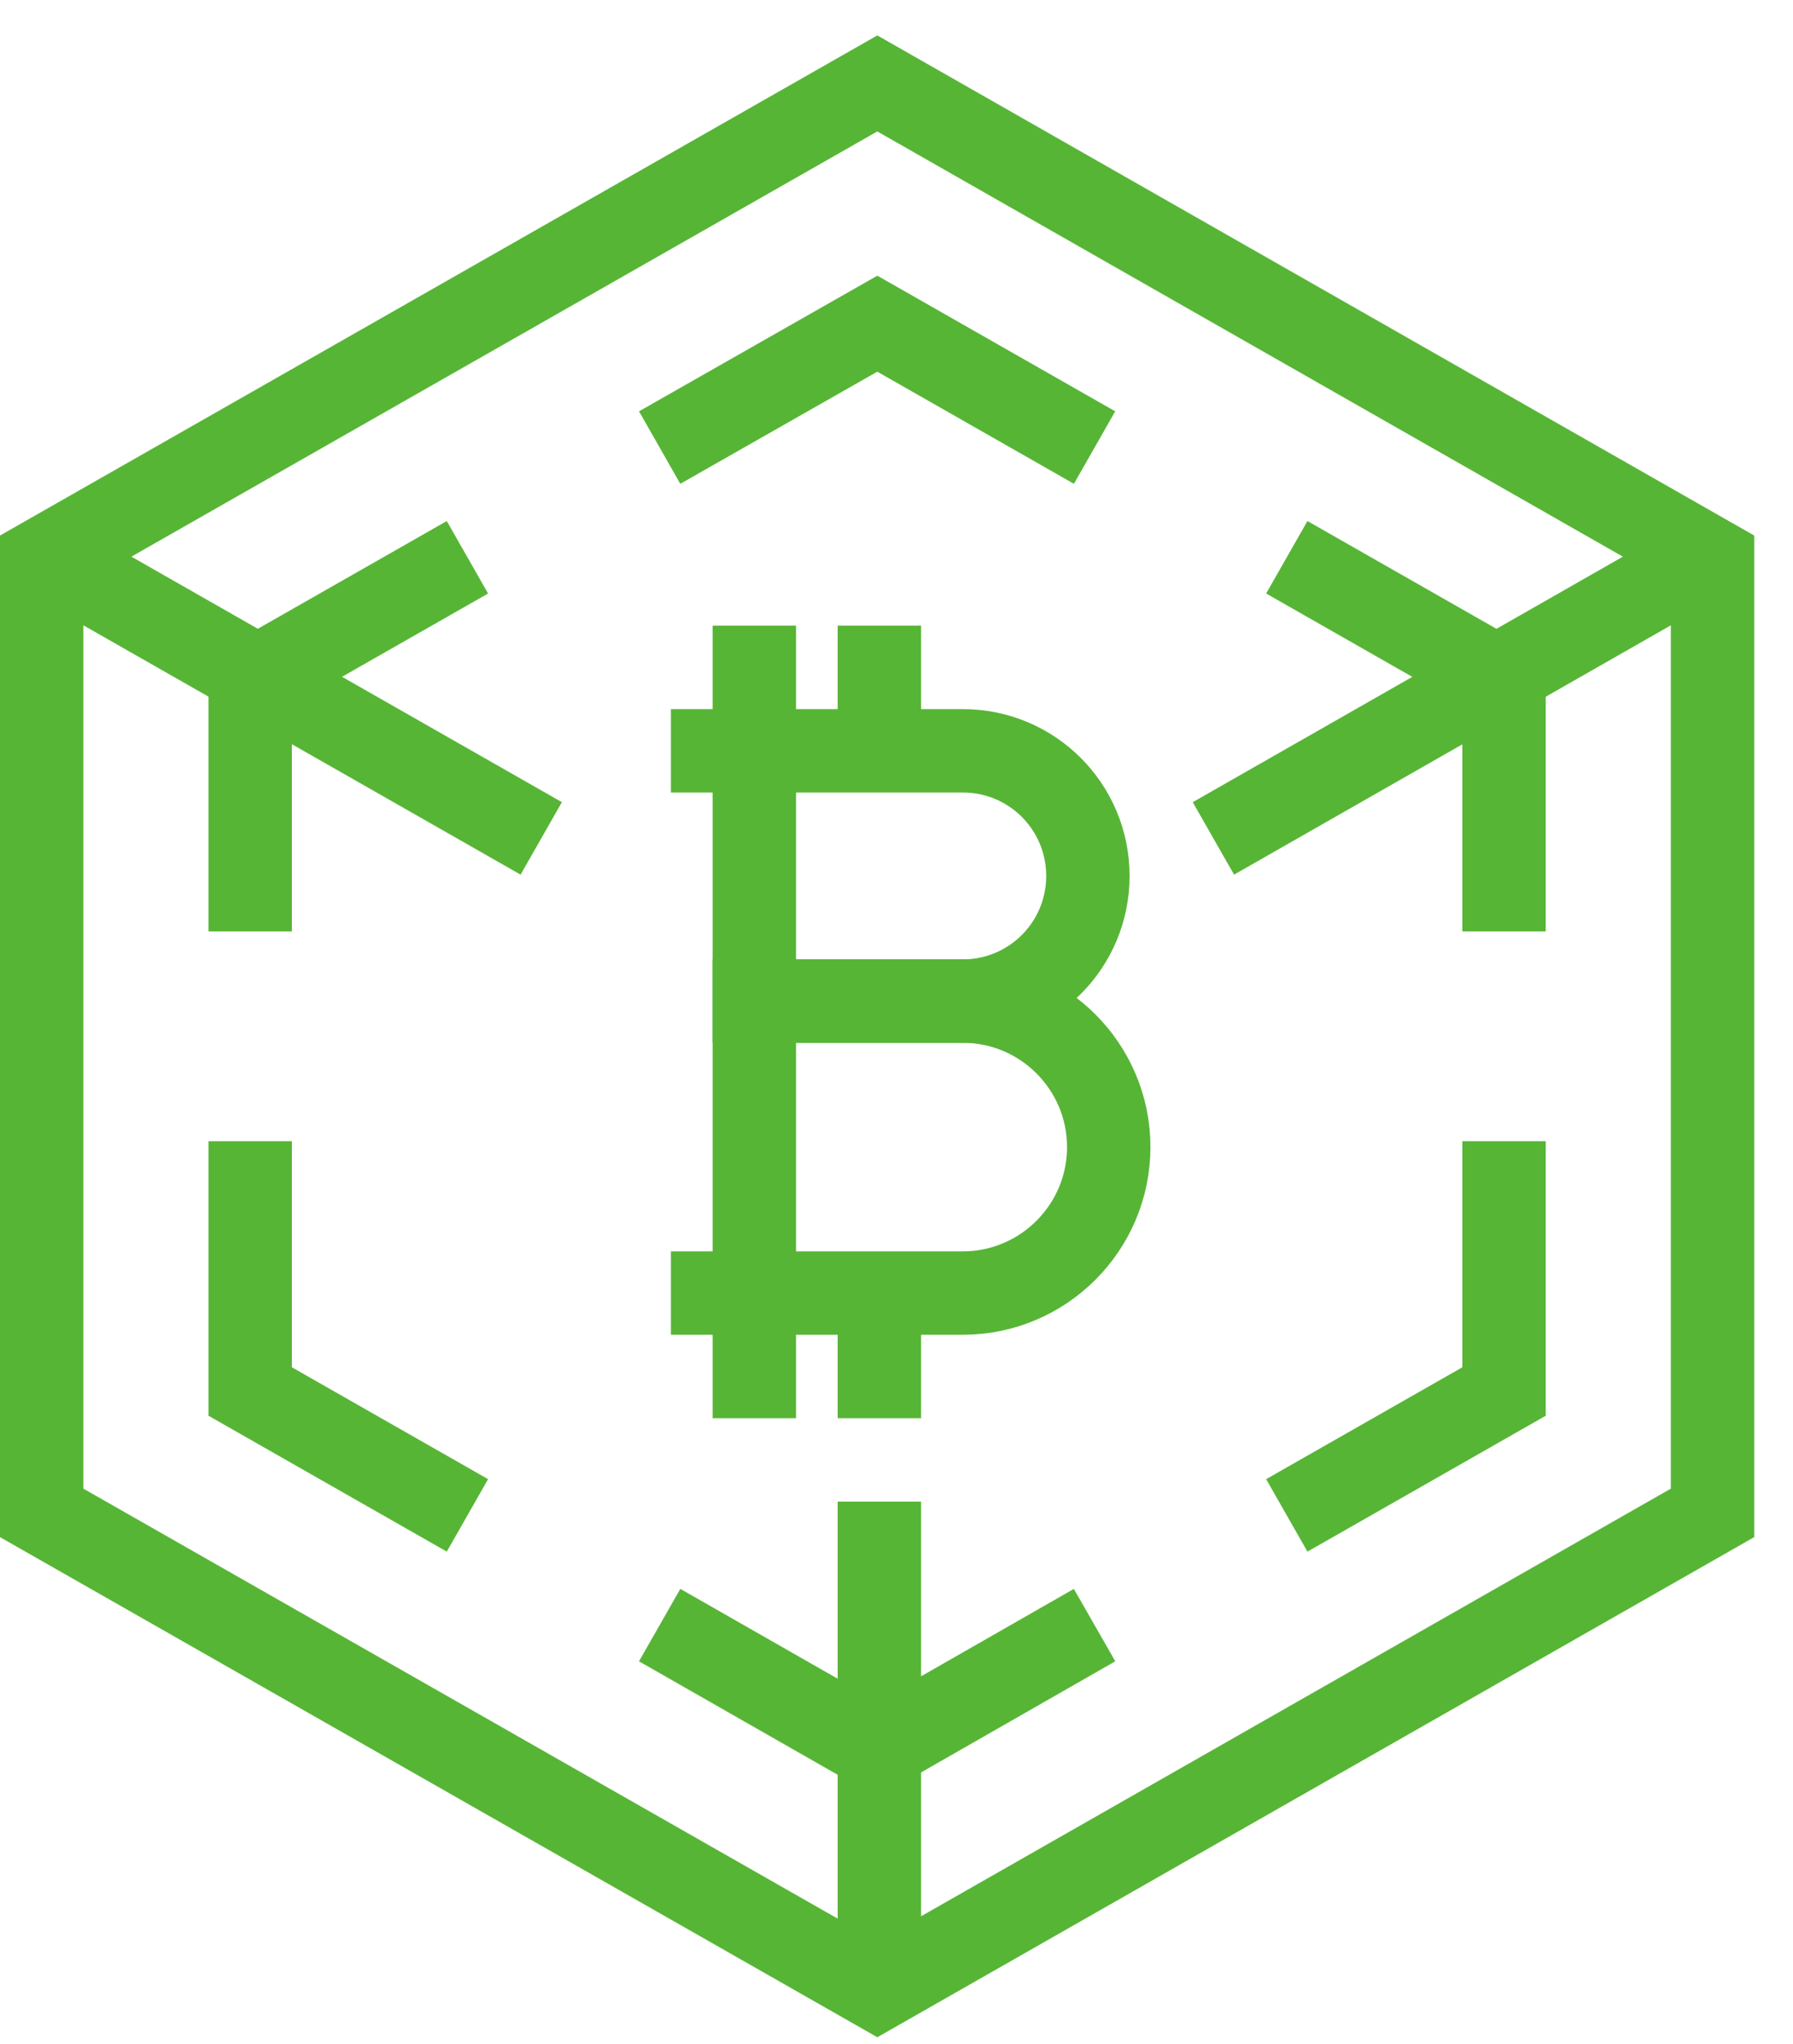 <svg width="43" height="49" viewBox="0 0 43 49" fill="none" xmlns="http://www.w3.org/2000/svg">
<path d="M11.21 36.33L6 33.36V27.36" stroke="#57B536" stroke-width="2"/>
<path d="M6 22.33V16.33L11.21 13.36" stroke="#57B536" stroke-width="2"/>
<path d="M15.82 10.73L21.04 7.76L26.25 10.73" stroke="#57B536" stroke-width="2"/>
<path d="M30.86 13.36L36.07 16.33V22.33" stroke="#57B536" stroke-width="2"/>
<path d="M36.07 27.36V33.36L30.86 36.33" stroke="#57B536" stroke-width="2"/>
<path d="M26.25 38.96L21.04 41.94L15.82 38.96" stroke="#57B536" stroke-width="2"/>
<path d="M18.09 24H23.09C25.02 24 26.59 25.57 26.59 27.5C26.59 29.43 25.02 31 23.09 31H16.09" stroke="#57B536" stroke-width="2"/>
<path d="M18.09 15V34" stroke="#57B536" stroke-width="2"/>
<path d="M21.09 15V18" stroke="#57B536" stroke-width="2"/>
<path d="M21.09 34V31" stroke="#57B536" stroke-width="2"/>
<path d="M17.09 24H23.09C24.75 24 26.09 22.66 26.09 21C26.09 19.34 24.75 18 23.09 18H16.09" stroke="#57B536" stroke-width="2"/>
<path d="M1 13.42L21.04 2L41.07 13.42V36.27L21.04 47.69L1 36.27V13.42Z" stroke="#57B536" stroke-width="2"/>
<path d="M29.1 20.1L41.07 13.27" stroke="#57B536" stroke-width="2"/>
<path d="M1 13.27L12.98 20.1" stroke="#57B536" stroke-width="2"/>
<path d="M21.09 48V36" stroke="#57B536" stroke-width="2"/>
</svg>
